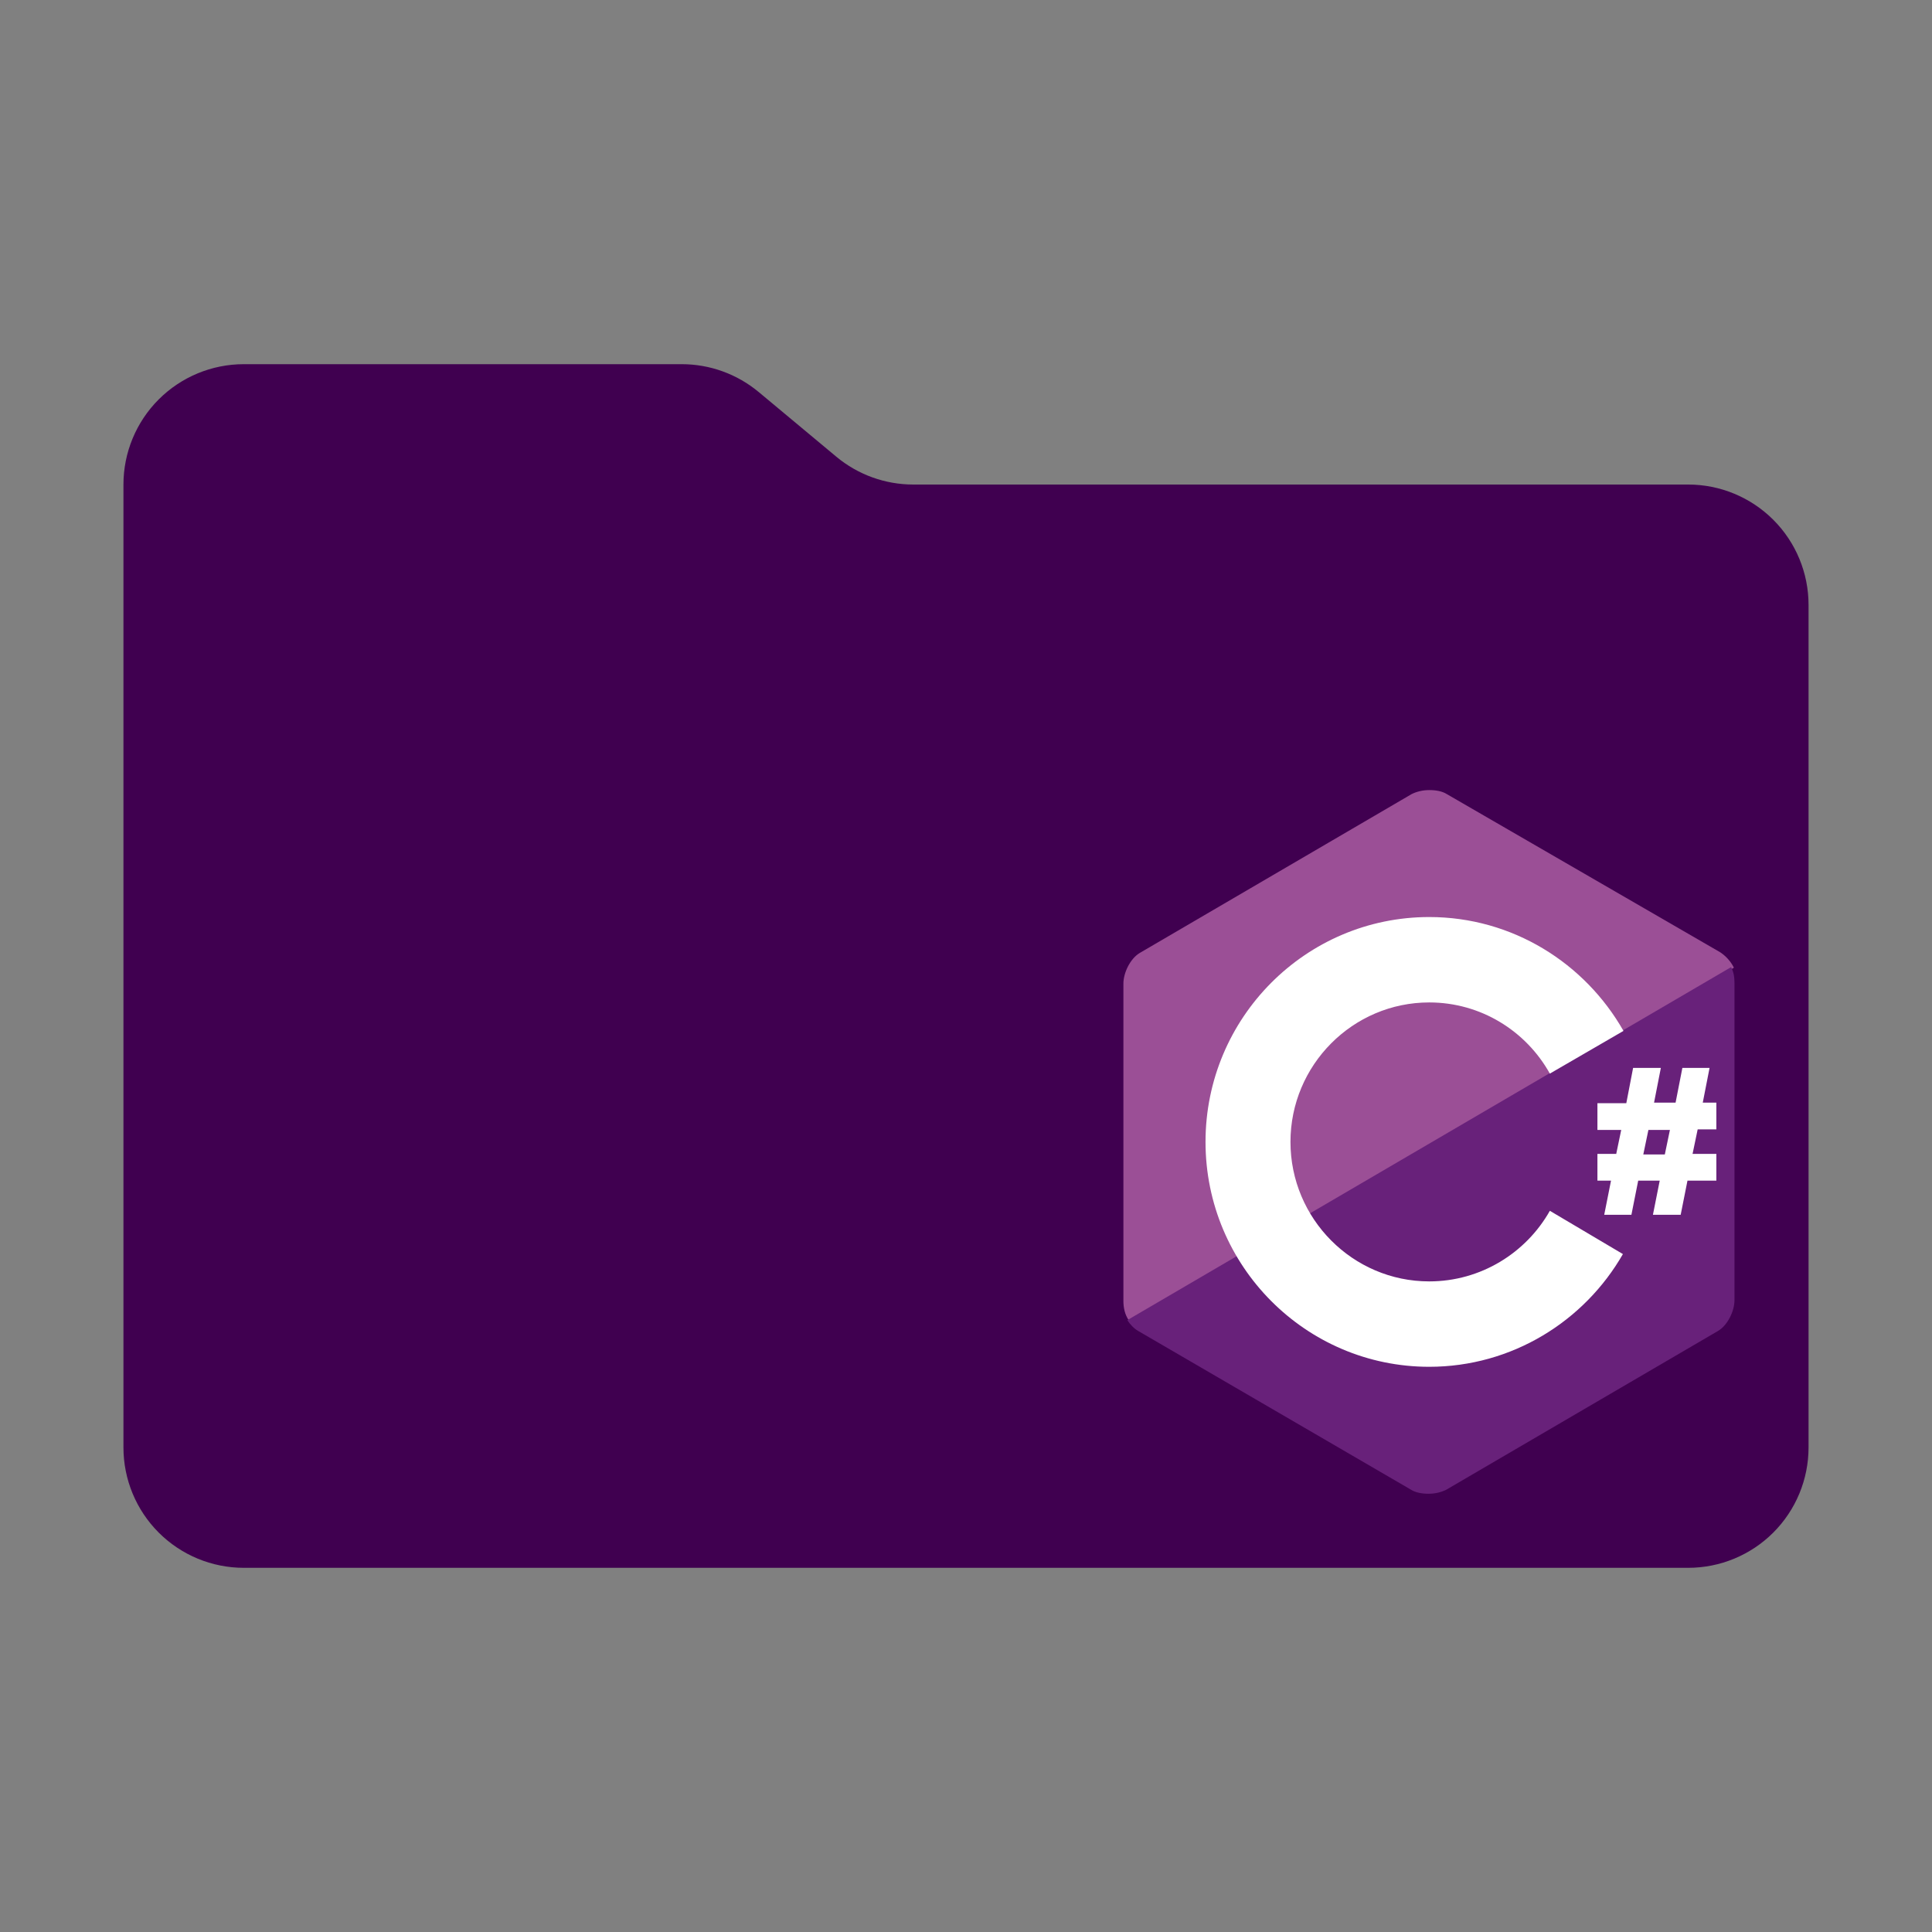 <svg width="313" height="313" viewBox="0 0 313 313" fill="none" xmlns="http://www.w3.org/2000/svg">
<rect x="0" y="0" width="313" height="313" fill="#808080" stroke="none"/>
<path d="M135.477 73.98L122.924 63.52C119.419 60.599 115.002 59 110.44 59H39.5C34.328 59 29.368 61.054 25.711 64.711C22.055 68.368 20 73.328 20 78.5V234.5C20 239.672 22.055 244.632 25.711 248.289C29.368 251.946 34.328 254 39.5 254H273.5C278.672 254 283.632 251.946 287.289 248.289C290.946 244.632 293 239.672 293 234.5V98C293 92.828 290.946 87.868 287.289 84.211C283.632 80.555 278.672 78.5 273.5 78.5H147.96C143.398 78.5 138.981 76.901 135.477 73.98Z" fill="#400050"/>
<path d="M278.706 154.286L234.39 128.646C233.656 128.184 232.647 128 231.546 128C230.445 128 229.436 128.277 228.702 128.646L184.661 154.379C183.101 155.301 182 157.607 182 159.359V210.733C182 211.748 182.184 212.947 182.918 213.961L280.908 156.777C280.358 155.67 279.532 154.84 278.706 154.286Z" fill="#9B4F96"/>
<path d="M182.642 213.869C183.101 214.607 183.743 215.252 184.386 215.621L228.61 241.354C229.344 241.816 230.353 242 231.454 242C232.555 242 233.564 241.723 234.298 241.354L278.339 215.621C279.899 214.699 281 212.393 281 210.641V159.267C281 158.437 280.908 157.515 280.449 156.684L182.642 213.869Z" fill="#68217A"/>
<path d="M251.089 196.16C247.235 202.985 239.895 207.597 231.546 207.597C219.159 207.597 209.067 197.451 209.067 185C209.067 172.549 219.159 162.403 231.546 162.403C239.895 162.403 247.235 167.015 251.089 173.932L263.017 167.015C256.778 156.039 245.033 148.568 231.546 148.568C211.544 148.568 195.304 164.893 195.304 185C195.304 205.107 211.544 221.432 231.546 221.432C244.942 221.432 256.686 214.053 262.925 203.17L251.089 196.16ZM261.824 187.029L262.65 183.063H258.796V178.728H263.475L264.576 173.01H269.072L267.971 178.636H271.458L272.559 173.01H276.963L275.862 178.636H278.064V182.971H275.036L274.21 186.937H278.064V191.272H273.385L272.284 196.806H267.788L268.889 191.272H265.402L264.301 196.806H259.897L260.998 191.272H258.796V186.937H261.824V187.029ZM266.228 187.029H269.715L270.54 183.063H267.054L266.228 187.029Z" fill="white"/>
</svg>
